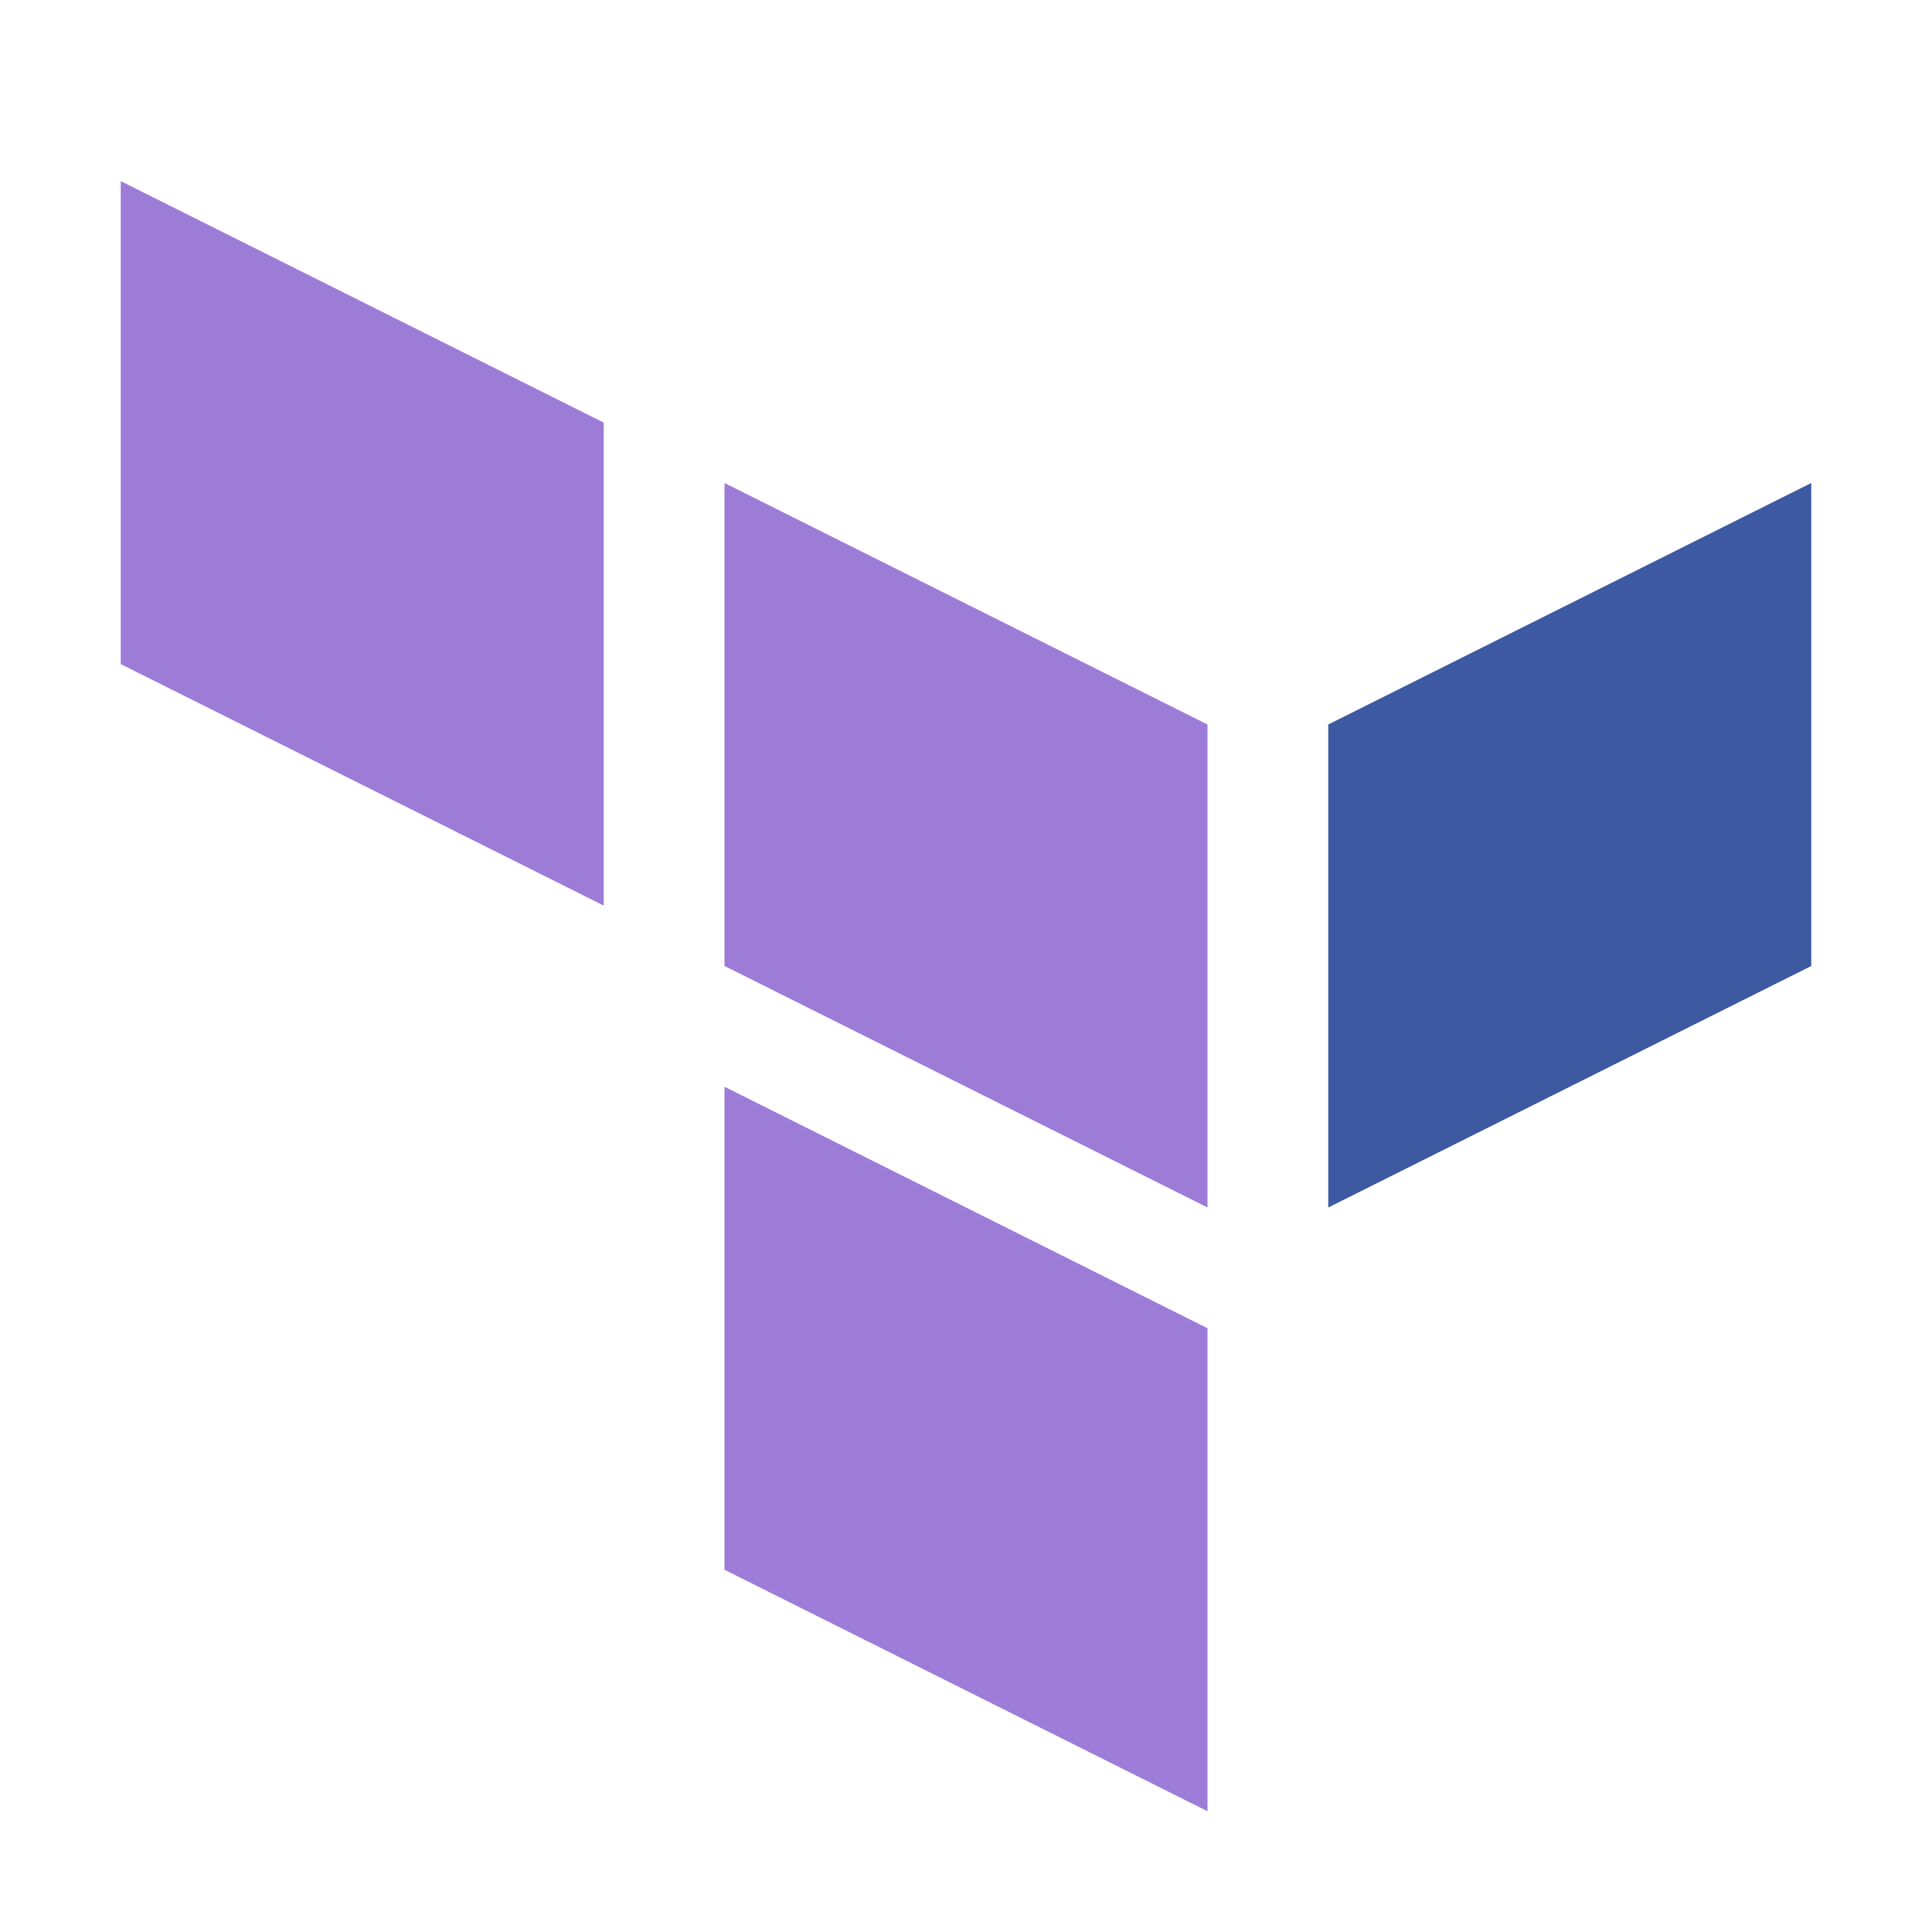 <svg xmlns="http://www.w3.org/2000/svg" fill="none" viewBox="0 0 16 16"><path
    fill="#9d7cd8"
    d="m6 4 4 2v4L6 8V4ZM1 1.5l4 2v4l-4-2v-4ZM6 9l4 2v4l-4-2V9Z"
  /><path fill="#3d59a1" d="m15 4-4 2v4l4-2V4Z" /></svg>
